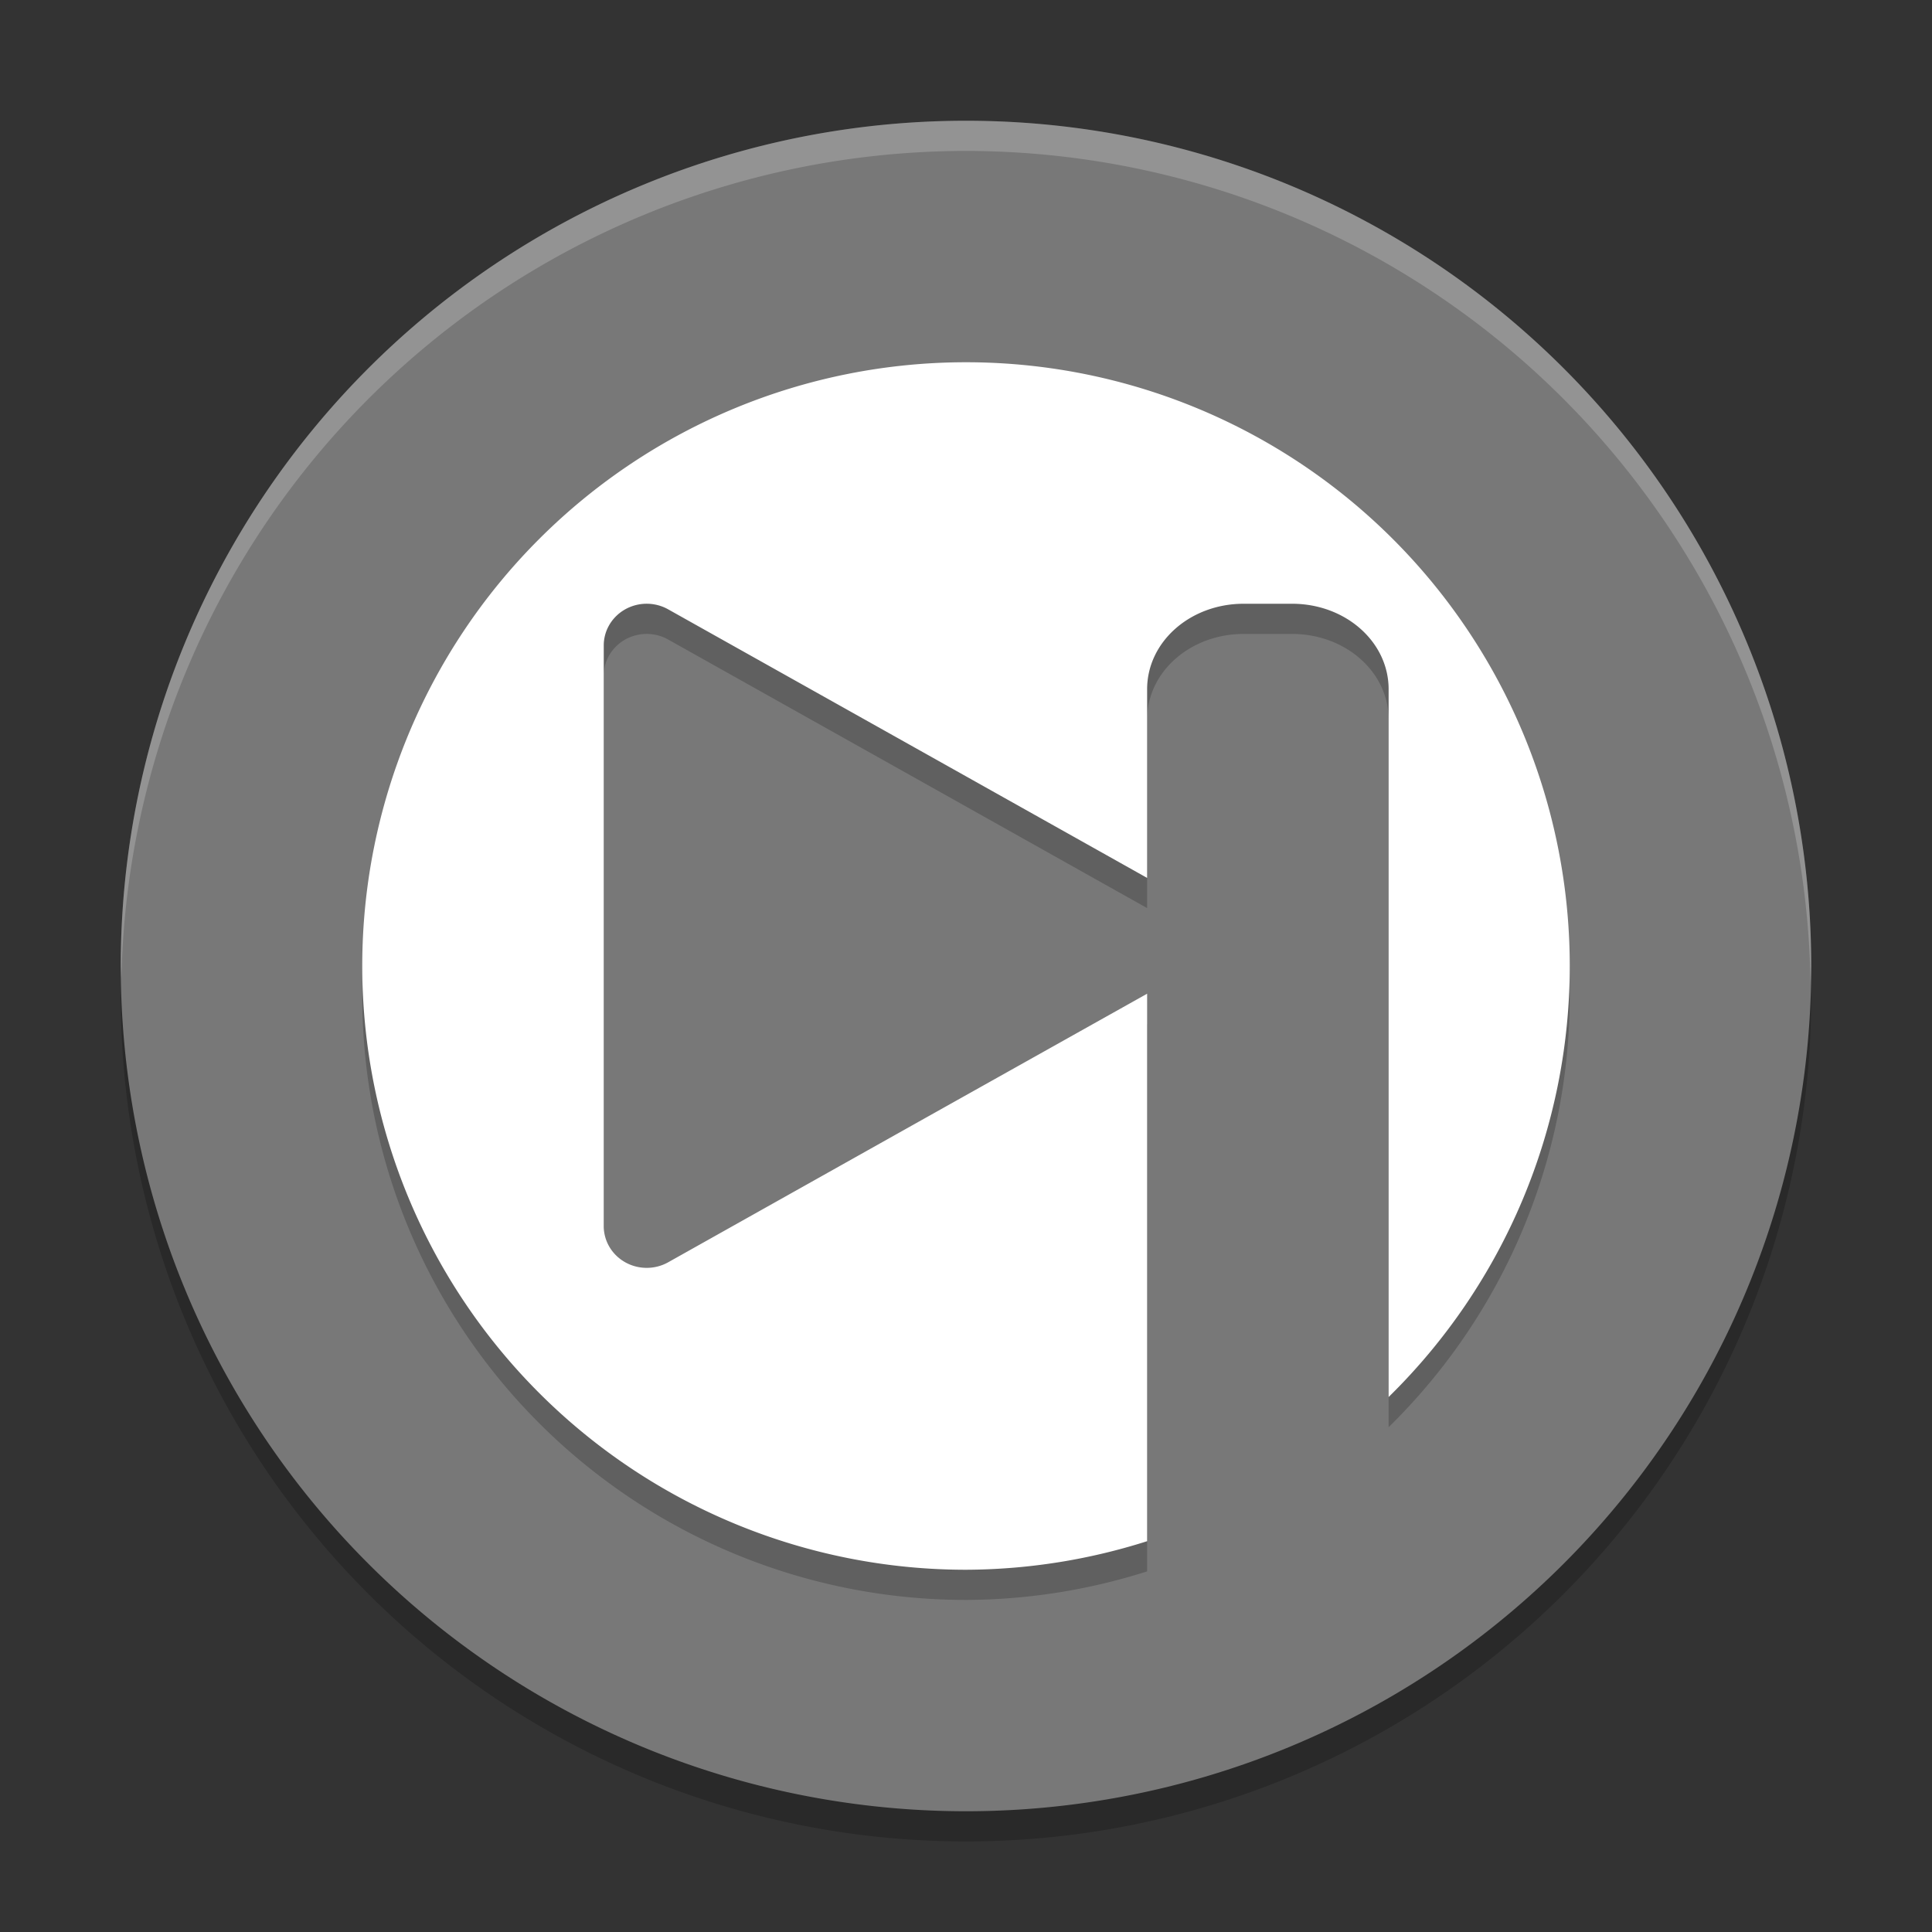 <svg xmlns="http://www.w3.org/2000/svg" width="64" height="64" version="1">
 <rect width="100%" height="100%" fill="#333333" stroke="none"/>
 <path style="opacity:0.2" d="M 4.043,31.828 A 28,28 0 0 0 4,33 28,28 0 0 0 32,61 28,28 0 0 0 60,33 28,28 0 0 0 59.958,32.172 28,28 0 0 1 32,59 28,28 0 0 1 4.044,31.828 Z"/>
 <path style="fill:#787878" d="M 32,4 A 28,28 0 0 0 4,32 28,28 0 0 0 32,60 28,28 0 0 0 60,32 28,28 0 0 0 32,4 Z"/>
 <path style="opacity:0.2" d="M 32,13 A 20,20 0 0 1 52,33 20,20 0 0 1 46,47.278 L 46,23.832 C 46,22.262 44.574,21 42.8,21 l -1.6,0 C 39.426,21 38,22.262 38,23.832 l 0,6.25 -7.292,-4.09 -8.576,-4.808 A 1.423,1.381 0 0 0 21.454,21 1.423,1.381 0 0 0 20,22.378 l 0,19.24 a 1.423,1.381 0 0 0 2.132,1.198 L 30.708,38.004 38,33.918 38,52.054 A 20,20 0 0 1 32,53 20,20 0 0 1 12,33 20,20 0 0 1 32,13 Z"/>
 <path style="fill:#ffffff" d="M 32,12 A 20,20 0 0 1 52,32 20,20 0 0 1 46,46.278 L 46,22.832 C 46,21.262 44.574,20 42.8,20 l -1.6,0 C 39.426,20 38,21.262 38,22.832 l 0,6.25 -7.292,-4.09 -8.576,-4.808 A 1.423,1.381 0 0 0 21.454,20 1.423,1.381 0 0 0 20,21.378 l 0,19.24 a 1.423,1.381 0 0 0 2.132,1.198 L 30.708,37.004 38,32.918 38,51.054 A 20,20 0 0 1 32,52 20,20 0 0 1 12,32 20,20 0 0 1 32,12 Z"/>
 <path style="opacity:0.2;fill:#ffffff" d="M 31.998 4 A 28 28 0 0 0 4 32 A 28 28 0 0 0 4.021 32.406 A 28 28 0 0 1 31.998 5 L 32 5 A 28 28 0 0 1 59.977 32.586 A 28 28 0 0 0 59.998 32 A 28 28 0 0 0 32 4 L 31.998 4 z"/>
</svg>
